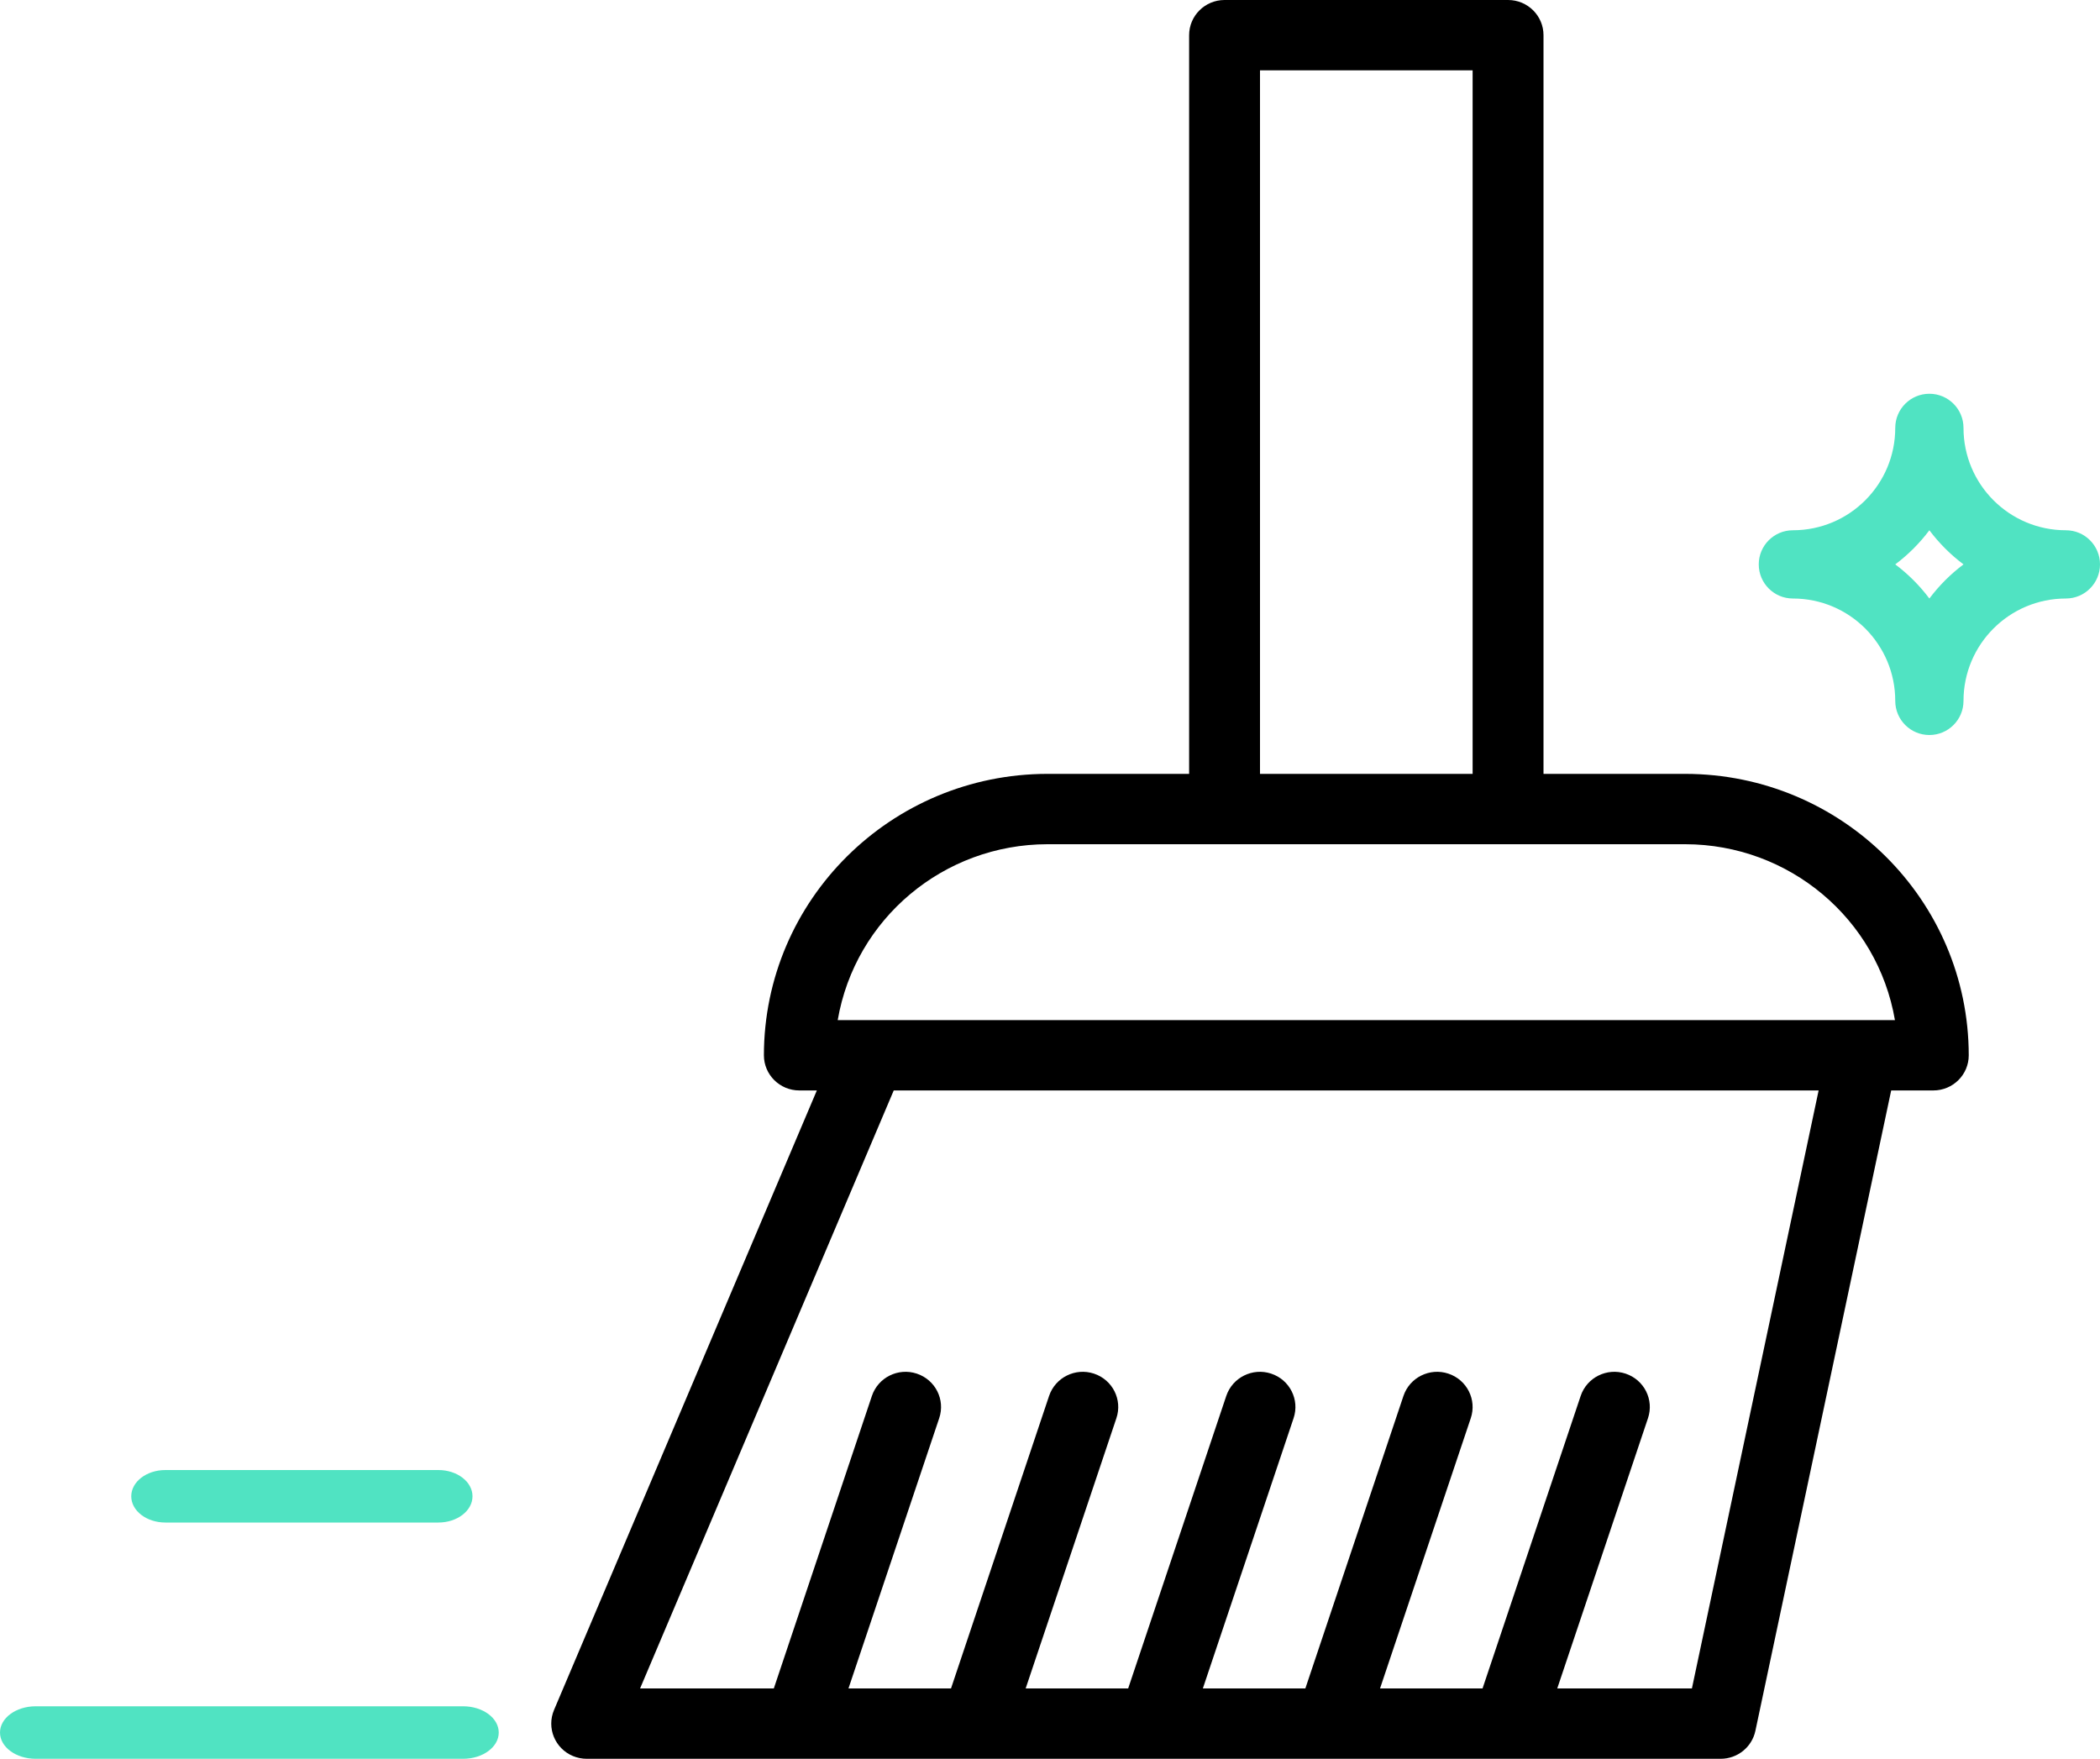 <?xml version="1.0" encoding="UTF-8"?>
<svg width="80px" height="67px" viewBox="0 0 80 67" version="1.1" xmlns="http://www.w3.org/2000/svg" xmlns:xlink="http://www.w3.org/1999/xlink">
    <!-- Generator: Sketch 50.2 (55047) - http://www.bohemiancoding.com/sketch -->
    <title>broom</title>
    <desc>Created with Sketch.</desc>
    <defs></defs>
    <g id="Page-1" stroke="none" stroke-width="1" fill="none" fill-rule="evenodd">
        <g id="Desktop-HD-Copy-8" transform="translate(-1395, -220)" fill-rule="nonzero">
            <g id="broom" transform="translate(1395, 220)">
                <path d="M64.2,29.48 L58.8,29.48 L58.8,1.34 C58.8,0.6 58.196,0 57.45,0 L46.65,0 C45.905,0 45.3,0.6 45.3,1.34 L45.3,29.48 L39.901,29.48 C33.939,29.487 29.107,34.282 29.101,40.2 C29.101,40.94 29.705,41.54 30.451,41.54 L31.118,41.54 L21.106,65.14 C20.817,65.822 21.139,66.608 21.826,66.895 C21.992,66.964 22.171,67 22.351,67 L65.55,67 C66.189,67 66.74,66.556 66.872,65.936 L72.045,41.54 L73.65,41.54 C74.396,41.54 75,40.94 75,40.2 C74.993,34.282 70.162,29.487 64.2,29.48 Z M48,2.68 L56.1,2.68 L56.1,29.48 L48,29.48 L48,2.68 Z M64.454,64.32 L59.324,64.32 L62.781,54.023 C63.017,53.32 62.634,52.561 61.925,52.327 C61.217,52.093 60.452,52.474 60.216,53.177 L56.478,64.32 L52.573,64.32 L56.03,54.023 C56.266,53.32 55.882,52.561 55.174,52.327 C54.466,52.093 53.701,52.474 53.465,53.177 L49.728,64.32 L45.823,64.32 L49.28,54.023 C49.516,53.32 49.133,52.561 48.424,52.327 C47.716,52.093 46.951,52.474 46.715,53.177 L42.978,64.32 L39.073,64.32 L42.53,54.023 C42.766,53.32 42.383,52.561 41.674,52.327 C40.966,52.093 40.201,52.474 39.965,53.177 L36.229,64.32 L32.323,64.32 L35.78,54.023 C36.016,53.32 35.633,52.561 34.924,52.327 C34.216,52.093 33.451,52.474 33.215,53.177 L29.479,64.32 L24.384,64.32 L34.047,41.54 L69.281,41.54 L64.454,64.32 Z M31.913,38.86 C32.577,34.994 35.95,32.165 39.901,32.16 L64.2,32.16 C68.151,32.165 71.524,34.994 72.188,38.86 L31.913,38.86 Z" id="Shape" fill="#000000"></path>
                <path d="M17.643,65 L1.357,65 C0.608,65 0,65.448 0,66 C0,66.552 0.608,67 1.357,67 L17.643,67 C18.392,67 19,66.552 19,66 C19,65.448 18.392,65 17.643,65 Z" id="Shape" fill="#50E3C2"></path>
                <path d="M16.7,56 L6.3,56 C5.582,56 5,56.448 5,57 C5,57.552 5.582,58 6.3,58 L16.7,58 C17.418,58 18,57.552 18,57 C18,56.448 17.418,56 16.7,56 Z" id="Shape" fill="#50E3C2"></path>
                <path d="M78.7,20.2 C76.546,20.2 74.8,18.454 74.8,16.3 C74.8,15.582 74.218,15 73.5,15 C72.782,15 72.2,15.582 72.2,16.3 C72.2,18.454 70.454,20.2 68.3,20.2 C67.582,20.2 67,20.782 67,21.5 C67,22.218 67.582,22.8 68.3,22.8 C70.454,22.8 72.2,24.546 72.2,26.7 C72.2,27.418 72.782,28 73.5,28 C74.218,28 74.8,27.418 74.8,26.7 C74.8,24.546 76.546,22.8 78.7,22.8 C79.418,22.8 80,22.218 80,21.5 C80,20.782 79.418,20.2 78.7,20.2 Z M73.5,22.8 C73.13,22.307 72.693,21.87 72.2,21.5 C72.693,21.13 73.13,20.693 73.5,20.2 C73.87,20.693 74.307,21.13 74.8,21.5 C74.307,21.87 73.87,22.307 73.5,22.8 Z" id="Shape" fill="#50E3C2"></path>
            </g>
        </g>
    </g>
</svg>